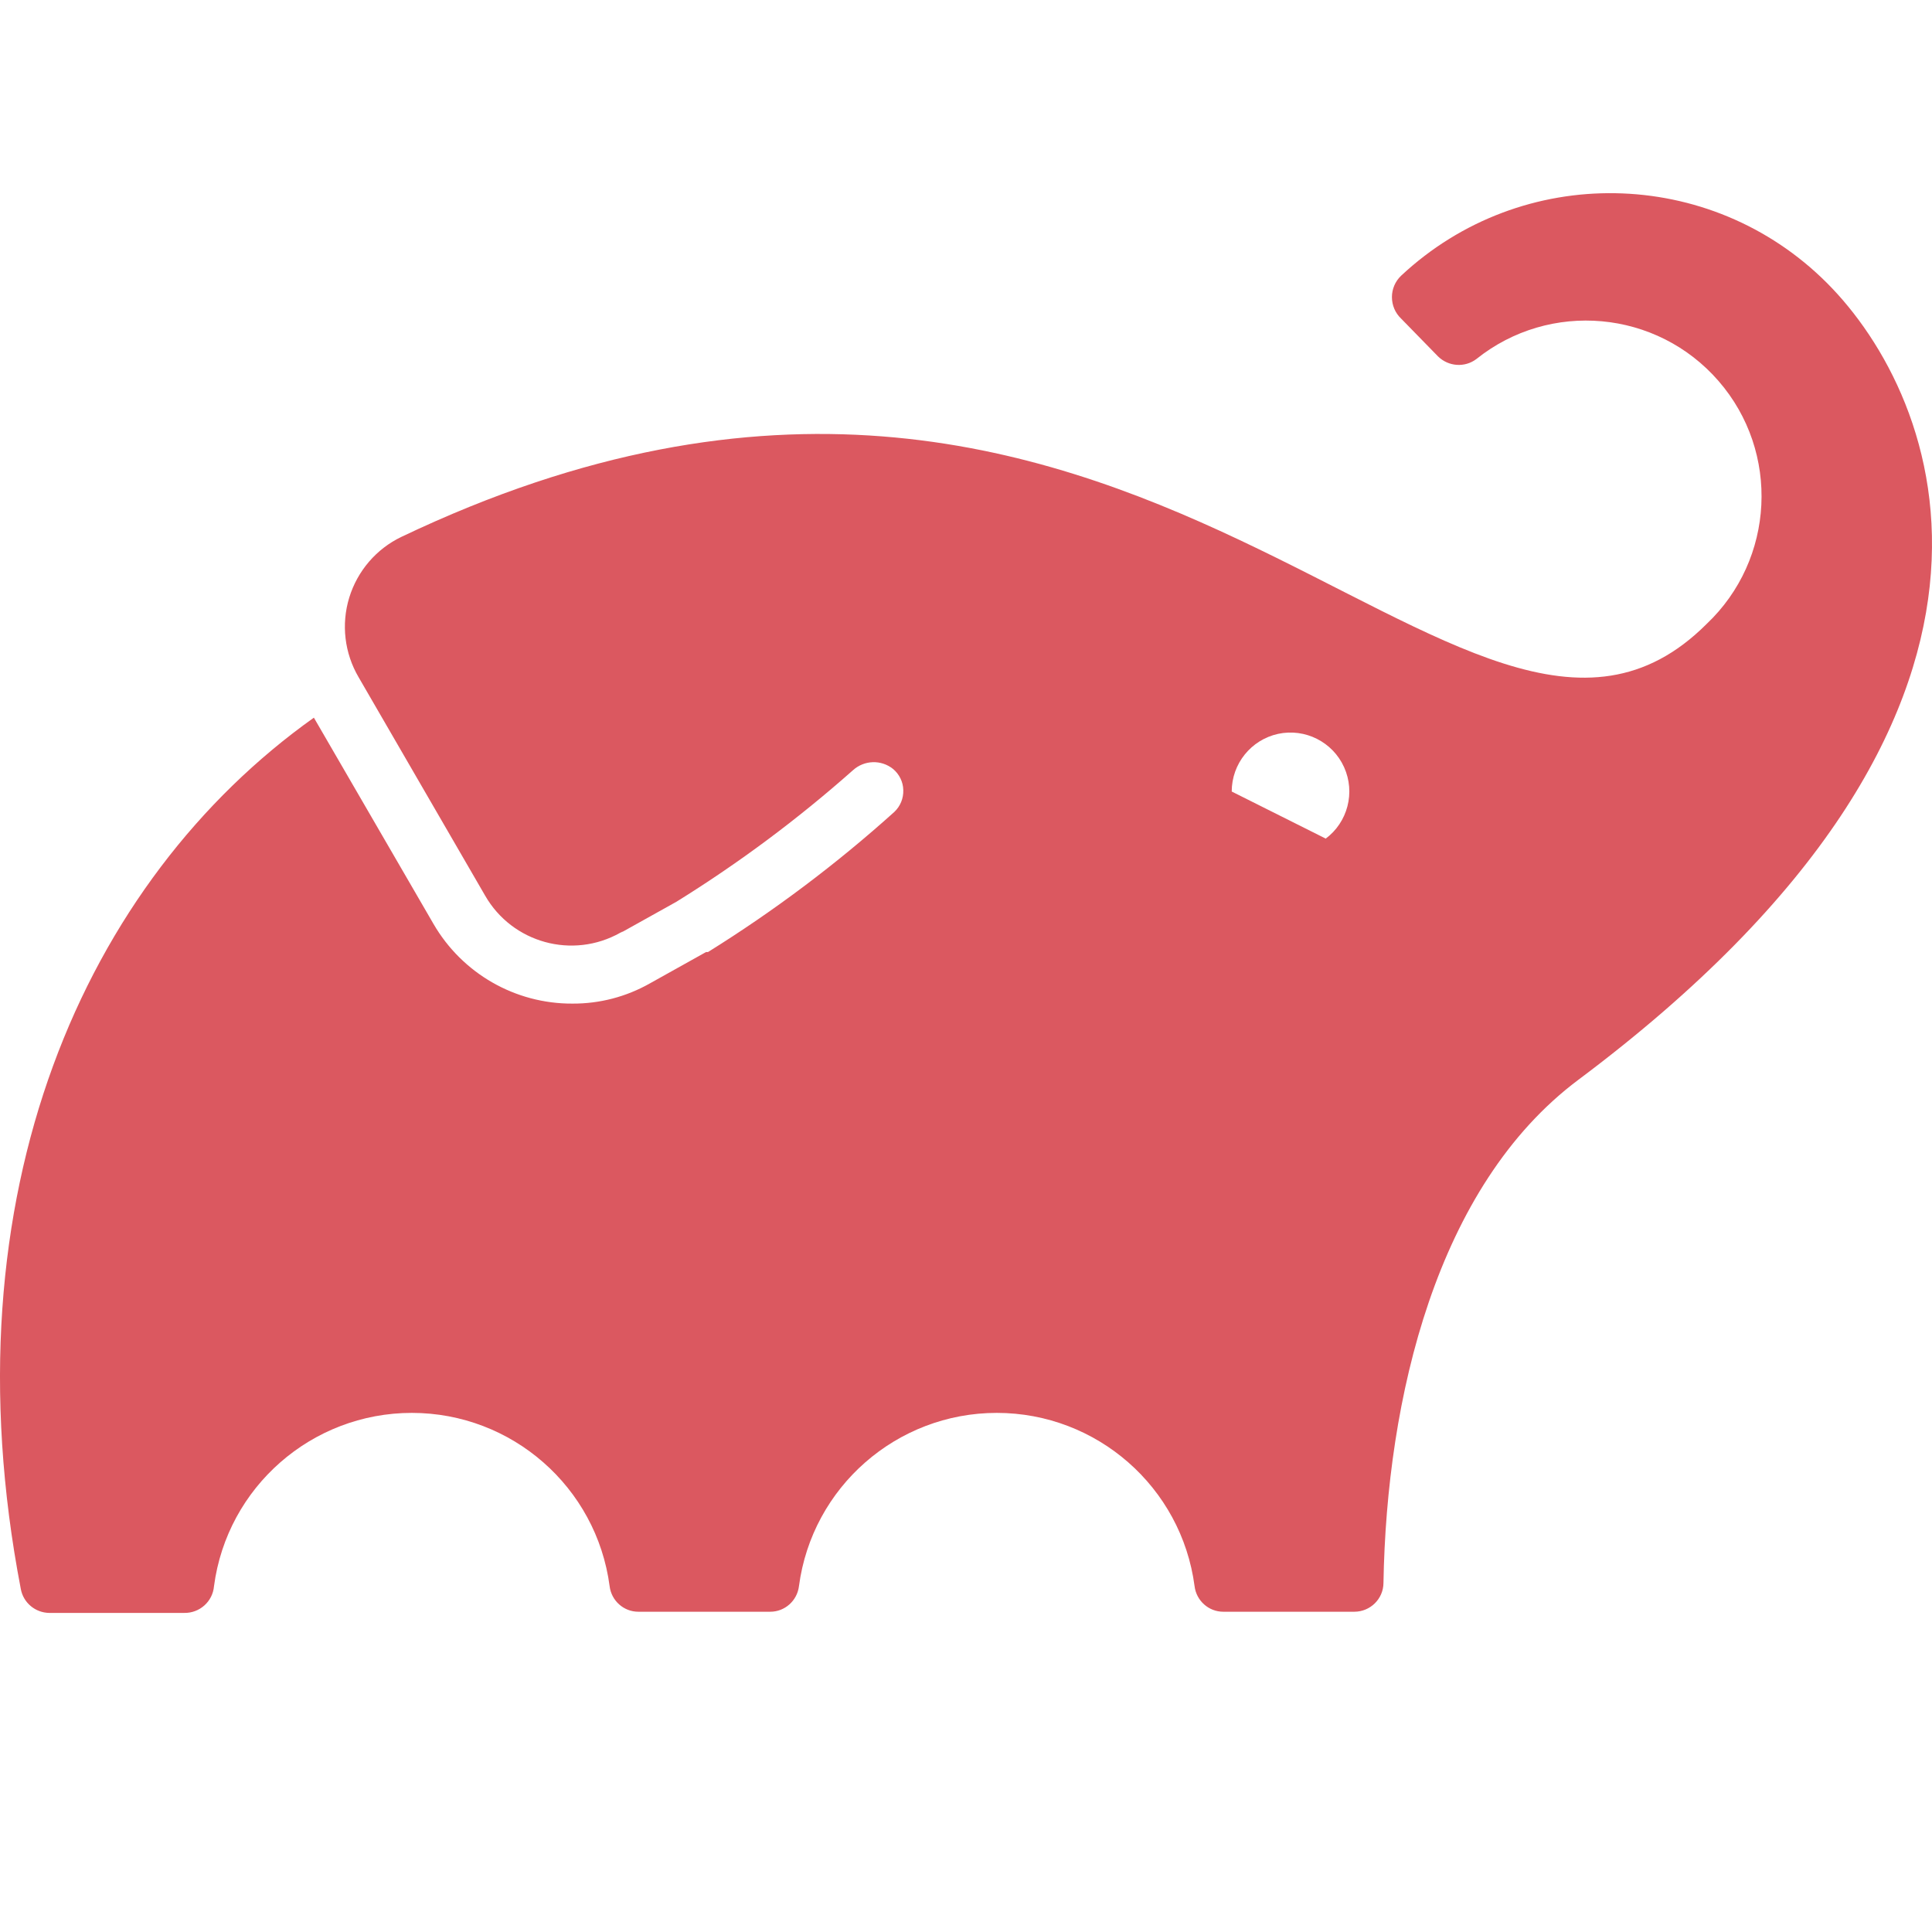 <svg xmlns="http://www.w3.org/2000/svg" width="13" height="13" viewBox="0 0 13 13">
    <path d="M12.293,1.904c-0.786,-0.786 -2.053,-0.808 -2.865,-0.049c-0.04,0.038 -0.062,0.09 -0.062,0.144c-0,0.055 0.022,0.107 0.062,0.145l0.248,0.254c0.07,0.069 0.18,0.077 0.258,0.018c0.495,-0.396 1.214,-0.331 1.63,0.148c0.415,0.478 0.379,1.2 -0.081,1.635c-1.638,1.635 -3.822,-2.951 -8.781,-0.587c-0.17,0.081 -0.297,0.23 -0.352,0.409c-0.055,0.18 -0.032,0.374 0.063,0.536l0.851,1.469c0.183,0.319 0.589,0.431 0.91,0.25l0.02,-0.011l-0.016,0.011l0.373,-0.208c0.421,-0.261 0.818,-0.557 1.188,-0.885c0.076,-0.069 0.19,-0.073 0.27,-0.009c0.042,0.035 0.068,0.087 0.069,0.142c0.002,0.056 -0.02,0.109 -0.06,0.147c-0.39,0.351 -0.809,0.666 -1.254,0.943l-0.013,0l-0.378,0.211c-0.159,0.09 -0.338,0.137 -0.521,0.136c-0.385,0.002 -0.742,-0.203 -0.935,-0.536l-0.805,-1.388c-1.539,1.095 -2.484,3.199 -1.972,5.863c0.017,0.093 0.098,0.16 0.192,0.161l0.907,-0c0.104,0.002 0.192,-0.076 0.201,-0.18c0.088,-0.667 0.658,-1.166 1.331,-1.166c0.673,-0 1.243,0.499 1.331,1.166c0.012,0.098 0.095,0.172 0.193,0.172l0.888,0c0.098,-0 0.181,-0.074 0.193,-0.172c0.088,-0.667 0.658,-1.166 1.331,-1.166c0.673,-0 1.243,0.499 1.331,1.166c0.012,0.098 0.095,0.172 0.193,0.172l0.882,0c0.107,0 0.195,-0.086 0.196,-0.193c0.021,-1.243 0.356,-2.671 1.311,-3.386c3.309,-2.475 2.439,-4.596 1.673,-5.362Zm-3.374,3.738l-0.631,-0.316c-0,-0.187 0.13,-0.348 0.312,-0.388c0.182,-0.039 0.367,0.054 0.444,0.224c0.077,0.17 0.025,0.371 -0.125,0.482l0,-0.002Z" style="fill:#db5860;"/>
</svg>
